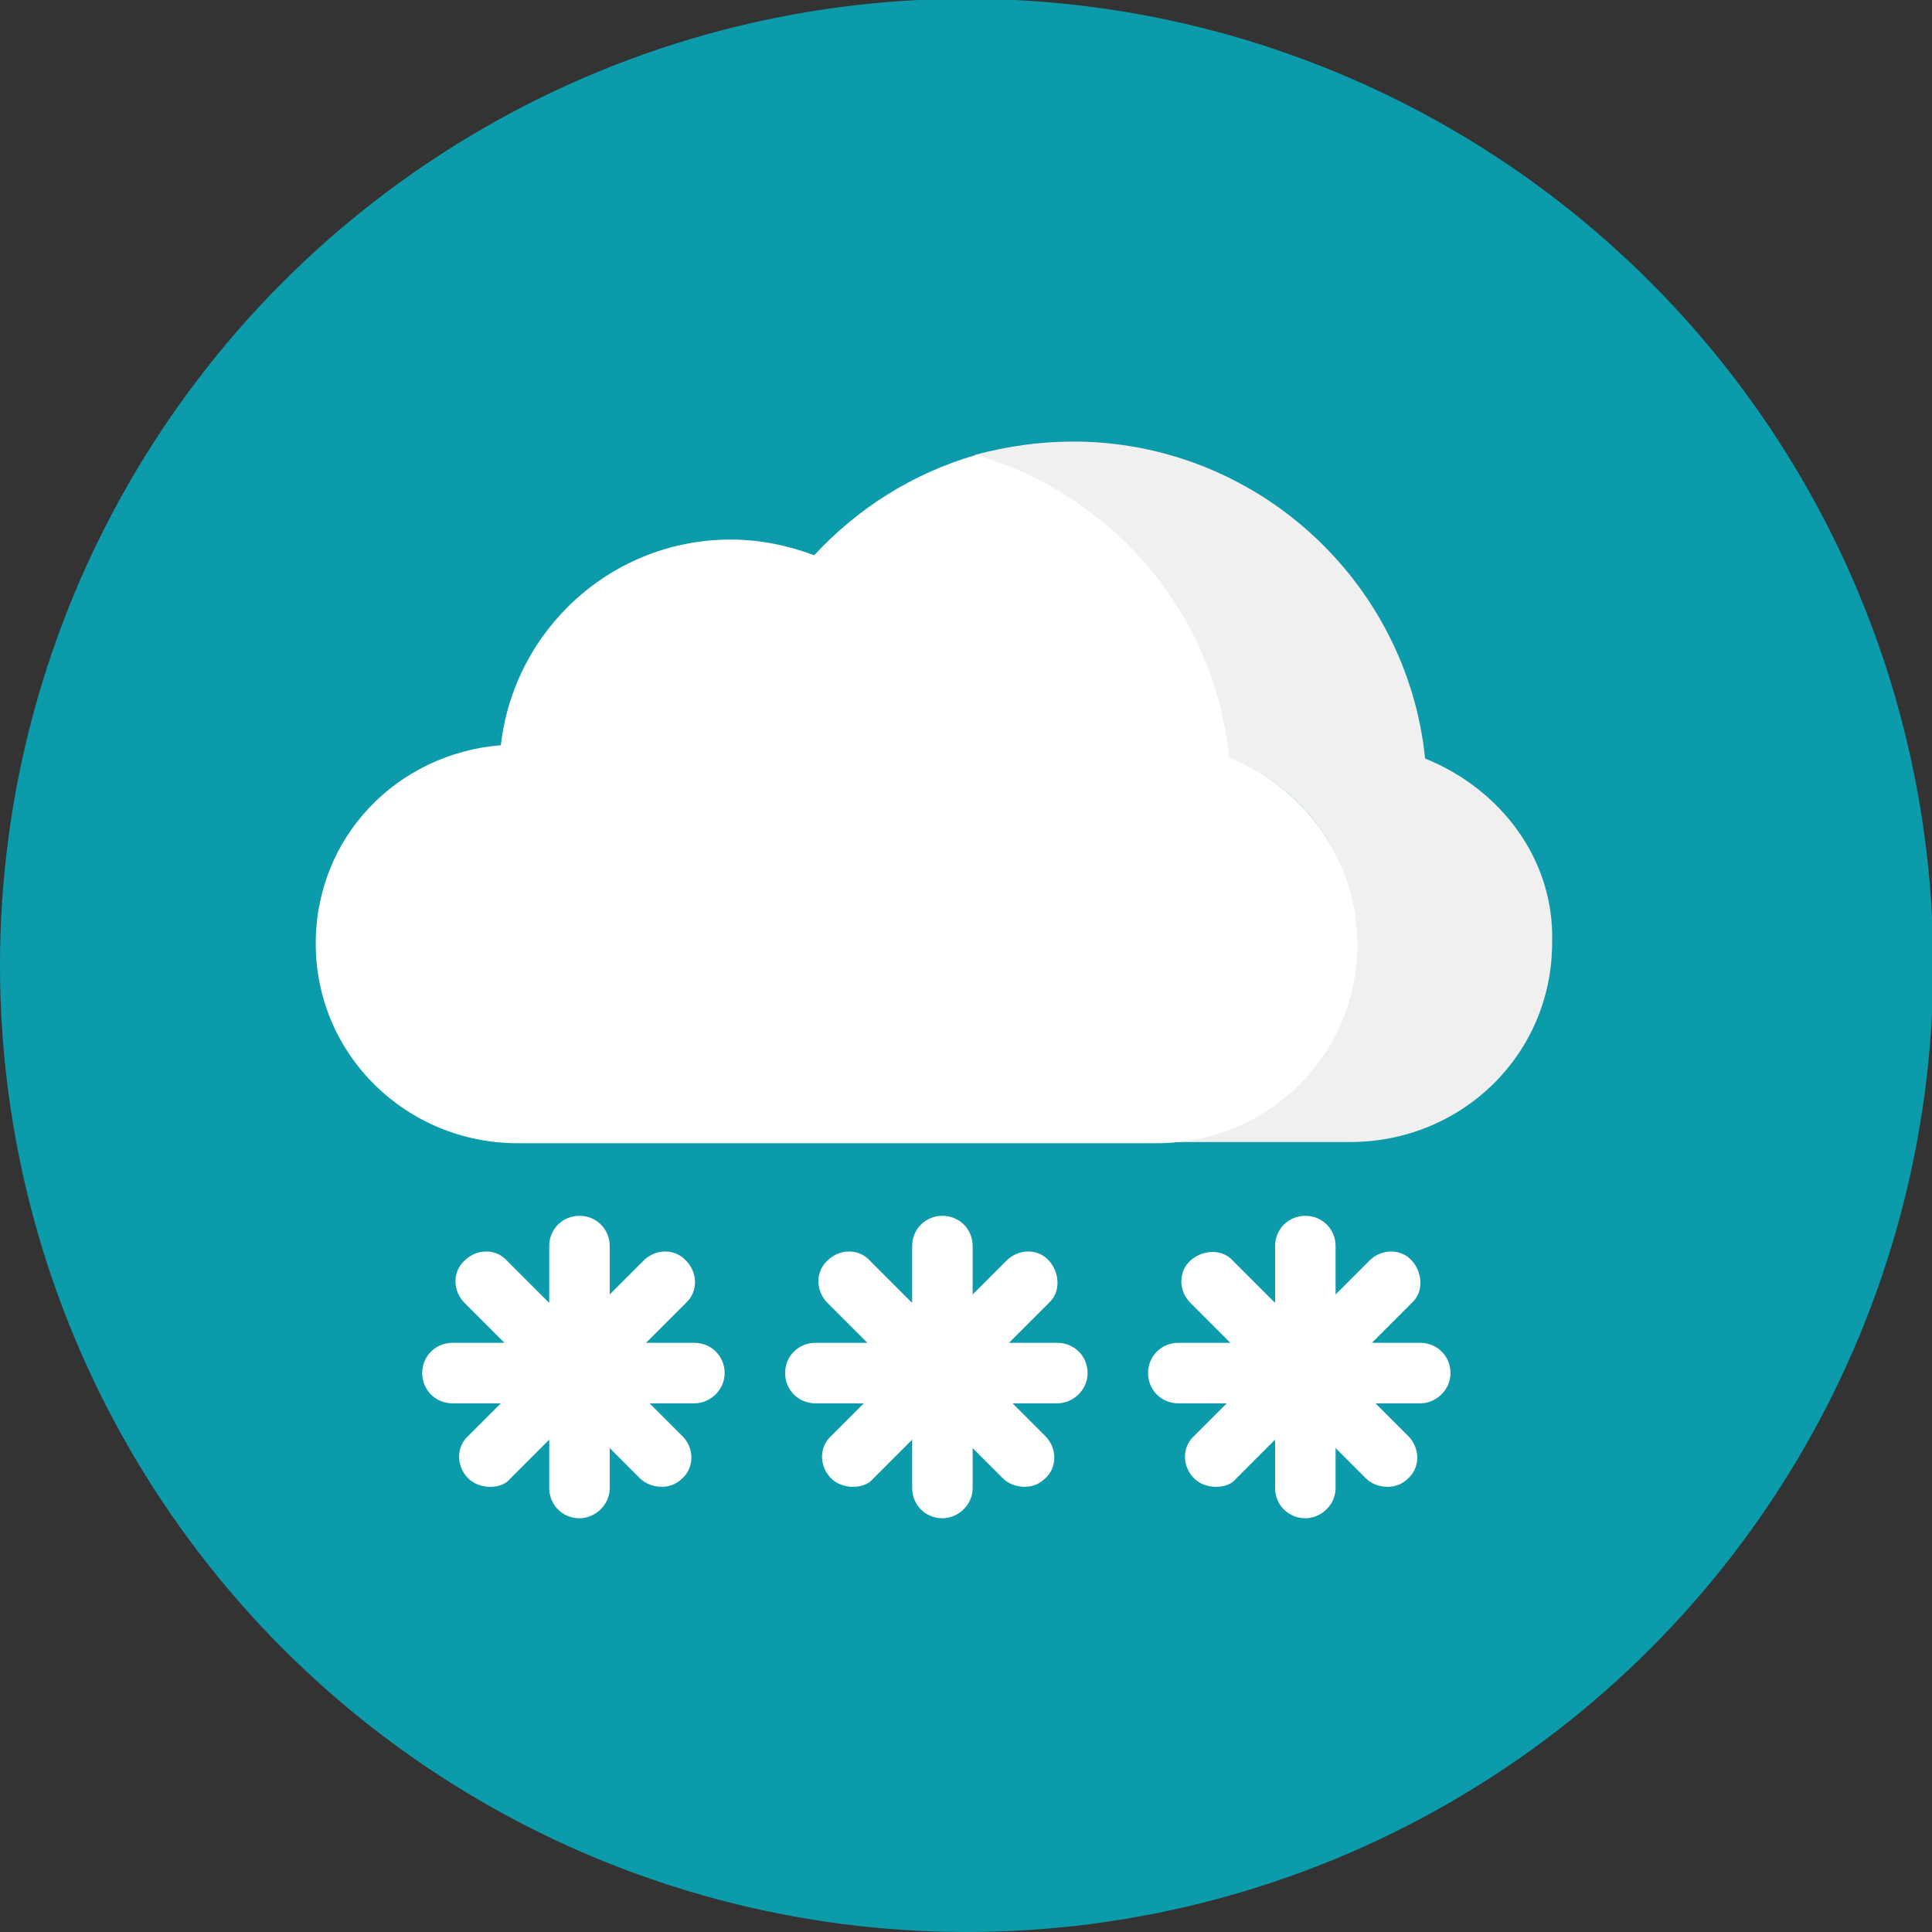 <?xml version="1.0" encoding="utf-8"?>
<!-- Generator: Adobe Illustrator 21.1.0, SVG Export Plug-In . SVG Version: 6.00 Build 0)  -->
<svg version="1.1" id="weather-2" xmlns="http://www.w3.org/2000/svg" xmlns:xlink="http://www.w3.org/1999/xlink" x="0px" y="0px"
	 viewBox="0 0 159.7 159.7" style="enable-background:new 0 0 159.7 159.7;" xml:space="preserve">
<rect x="0" y="0" width="159.7" height="159.7" fill="#333333" stroke="none"/>
<style type="text/css">
	.st0{fill:#0C9BAA;}
	.st1{fill:#F0F0F0;}
	.st2{fill:#FFFFFF;}
</style>
<circle class="st0" cx="79.9" cy="79.8" r="79.9"/>
<g>
	<g>
		<path class="st1" d="M117.8,62.7c-1.5-14.7-14-26.2-29.1-26.2c-2.8,0-5.5,0.4-8.1,1.1c11.2,3.3,19.7,13.1,20.9,25
			c6.2,2.4,10.6,8.2,10.6,15.3c0,9.2-7.5,16.5-16.7,16.5c9.2,0,16,0,16.2,0c9.2,0,16.7-7.2,16.7-16.5C128.5,71,124,65.2,117.8,62.7z
			"/>
		<path class="st2" d="M112.2,78.1c0-7.1-4.4-13-10.6-15.5c-1.2-12-9.7-21.7-20.9-25c-5.2,1.5-9.8,4.4-13.4,8.3
			c-2.1-0.8-4.5-1.3-6.9-1.3c-9.8,0-17.9,7.4-19,17c-8.6,0.7-15.3,7.6-15.3,16.4c0,9.2,7.5,16.5,16.7,16.5c0.5,0,32.5,0,52.8,0
			C104.7,94.5,112.2,87.3,112.2,78.1z"/>
	</g>
	<g>
		<g>
			<path class="st2" d="M77.9,125.5c-1.4,0-2.5-1.1-2.5-2.5v-20c0-1.4,1.1-2.5,2.5-2.5s2.5,1.1,2.5,2.5v20
				C80.4,124.4,79.2,125.5,77.9,125.5z"/>
			<path class="st2" d="M87.4,116h-20c-1.4,0-2.5-1.1-2.5-2.5s1.1-2.5,2.5-2.5h20c1.4,0,2.5,1.1,2.5,2.5S88.7,116,87.4,116z"/>
			<path class="st2" d="M70.5,122.9c-0.6,0-1.3-0.2-1.8-0.7c-1-1-1-2.6,0-3.5l14.5-14.5c1-1,2.6-1,3.5,0s1,2.6,0,3.5l-14.5,14.5
				C71.8,122.7,71.2,122.9,70.5,122.9z"/>
			<path class="st2" d="M84.7,122.9c-0.6,0-1.3-0.2-1.8-0.7l-14.5-14.5c-1-1-1-2.6,0-3.5c1-1,2.6-1,3.5,0l14.5,14.5c1,1,1,2.6,0,3.5
				C85.9,122.7,85.3,122.9,84.7,122.9z"/>
		</g>
		<g>
			<path class="st2" d="M107.9,125.5c-1.4,0-2.5-1.1-2.5-2.5v-20c0-1.4,1.1-2.5,2.5-2.5s2.5,1.1,2.5,2.5v20
				C110.4,124.4,109.2,125.5,107.9,125.5z"/>
			<path class="st2" d="M117.4,116h-20c-1.4,0-2.5-1.1-2.5-2.5s1.1-2.5,2.5-2.5h20c1.4,0,2.5,1.1,2.5,2.5S118.7,116,117.4,116z"/>
			<path class="st2" d="M100.5,122.9c-0.6,0-1.3-0.2-1.8-0.7c-1-1-1-2.6,0-3.5l14.5-14.5c1-1,2.6-1,3.5,0s1,2.6,0,3.5l-14.5,14.5
				C101.8,122.7,101.2,122.9,100.5,122.9z"/>
			<path class="st2" d="M114.7,122.9c-0.6,0-1.3-0.2-1.8-0.7l-14.5-14.5c-1-1-1-2.6,0-3.5s2.6-1,3.5,0l14.5,14.5c1,1,1,2.6,0,3.5
				C115.9,122.7,115.3,122.9,114.7,122.9z"/>
		</g>
		<g>
			<path class="st2" d="M47.9,125.5c-1.4,0-2.5-1.1-2.5-2.5v-20c0-1.4,1.1-2.5,2.5-2.5s2.5,1.1,2.5,2.5v20
				C50.4,124.4,49.2,125.5,47.9,125.5z"/>
			<path class="st2" d="M57.4,116h-20c-1.4,0-2.5-1.1-2.5-2.5s1.1-2.5,2.5-2.5h20c1.4,0,2.5,1.1,2.5,2.5S58.7,116,57.4,116z"/>
			<path class="st2" d="M40.5,122.9c-0.6,0-1.3-0.2-1.8-0.7c-1-1-1-2.6,0-3.5l14.5-14.5c1-1,2.6-1,3.5,0c1,1,1,2.6,0,3.5l-14.5,14.5
				C41.8,122.7,41.2,122.9,40.5,122.9z"/>
			<path class="st2" d="M54.7,122.9c-0.6,0-1.3-0.2-1.8-0.7l-14.5-14.5c-1-1-1-2.6,0-3.5c1-1,2.6-1,3.5,0l14.5,14.5c1,1,1,2.6,0,3.5
				C55.9,122.7,55.3,122.9,54.7,122.9z"/>
		</g>
	</g>
</g>
</svg>
